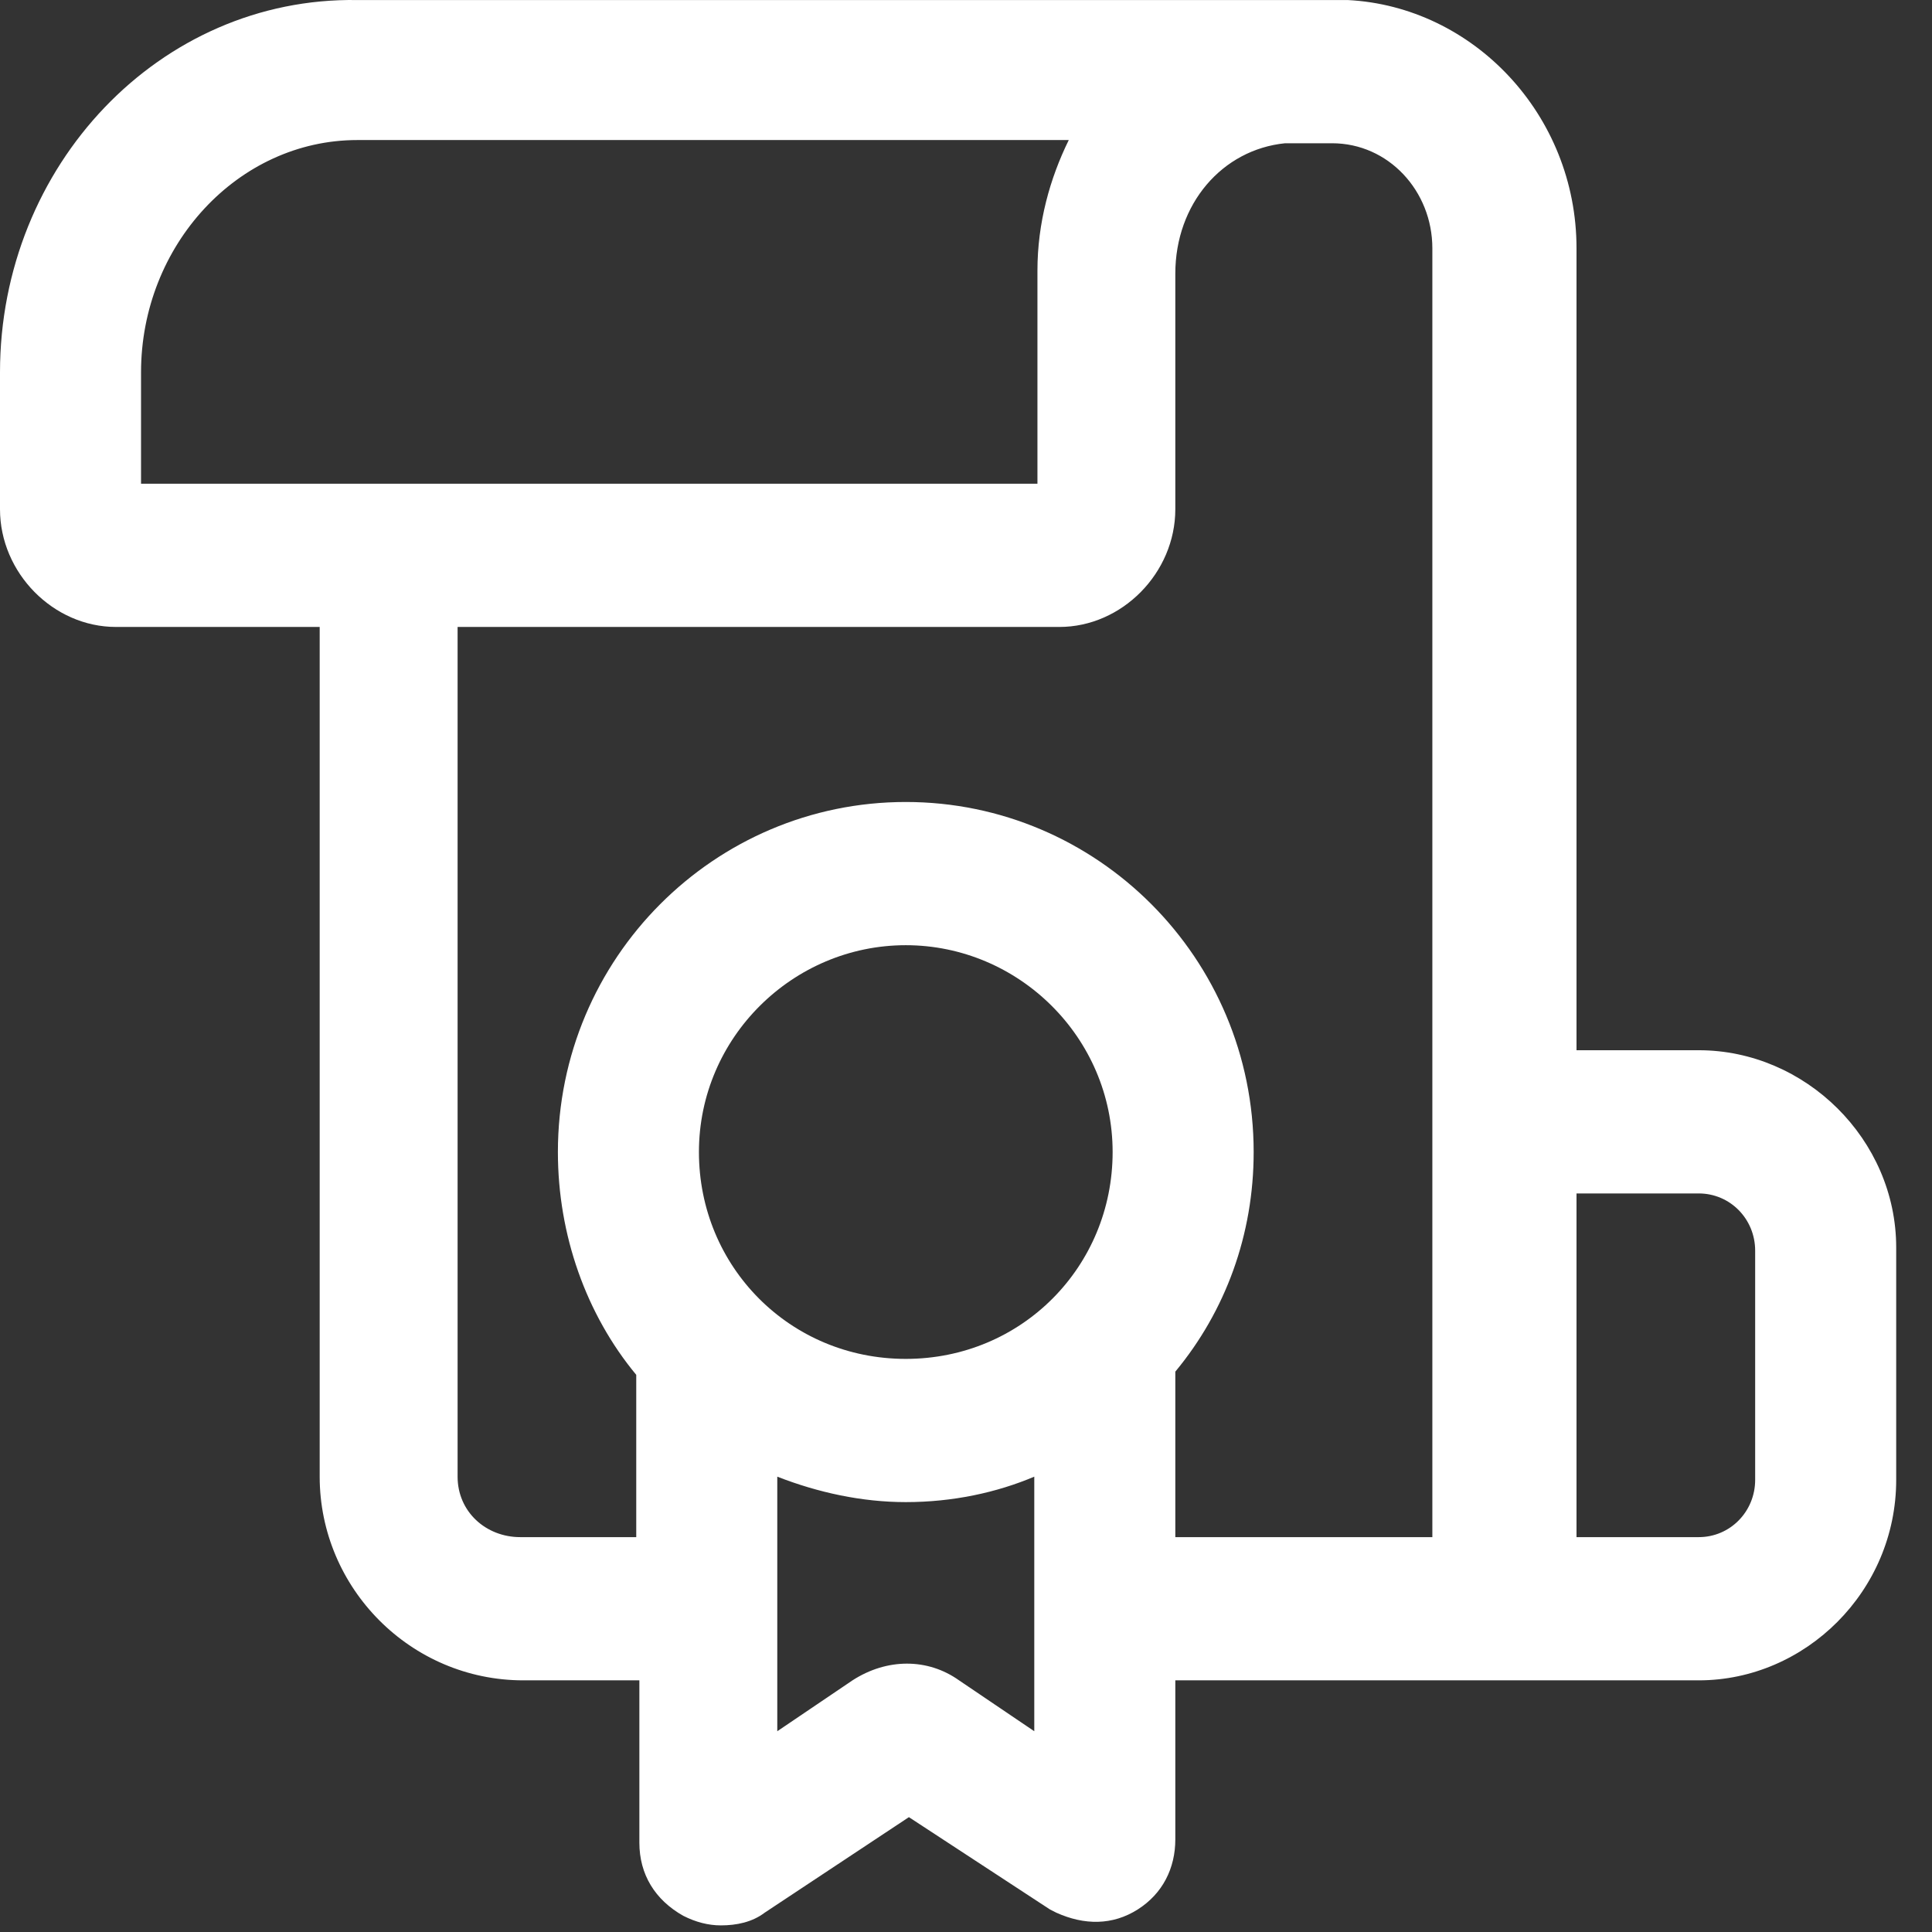 <svg width="47" height="47" viewBox="0 0 47 47" fill="none" xmlns="http://www.w3.org/2000/svg">
<rect x="0" y="0" width="47" height="47" fill="#333333" stroke="none"/>
<path d="M41.325 25.549H38.352V6.04C38.352 2.788 35.836 0.156 32.786 0.001H8.692C3.889 -0.076 0 4.027 0 9.059V12.388C0 13.936 1.296 15.252 2.821 15.252H7.777V35.923C7.777 38.633 9.988 40.878 12.733 40.878H15.554V44.826C15.554 45.6 15.935 46.219 16.622 46.606C16.927 46.761 17.232 46.839 17.537 46.839C17.918 46.839 18.299 46.761 18.604 46.529L22.111 44.206L25.543 46.452L25.695 46.529C26.381 46.839 27.067 46.839 27.677 46.452C28.287 46.065 28.592 45.445 28.592 44.748V40.878H41.325C43.918 40.878 46.129 38.71 46.129 36V30.349C46.129 27.717 43.918 25.549 41.325 25.549ZM3.431 9.059C3.431 5.962 5.795 3.407 8.692 3.407H26C25.543 4.336 25.238 5.42 25.238 6.582V11.768H3.431V9.059ZM22.035 33.058C19.214 33.058 17.003 30.813 17.003 28.026C17.003 25.239 19.29 22.994 22.035 22.994C24.78 22.994 27.067 25.239 27.067 28.026C27.067 30.813 24.856 33.058 22.035 33.058ZM23.331 40.878C22.569 40.336 21.578 40.336 20.739 40.878L18.909 42.116V35.923C19.9 36.31 20.968 36.542 22.035 36.542C23.179 36.542 24.246 36.31 25.161 35.923V42.116L23.331 40.878ZM28.592 37.394V33.368C29.812 31.897 30.498 30.039 30.498 28.026C30.498 23.304 26.686 19.51 22.035 19.51C17.384 19.51 13.572 23.304 13.572 28.026C13.572 30.039 14.258 31.974 15.478 33.446V37.394H12.657C11.818 37.394 11.132 36.774 11.132 35.923V15.252H25.771C27.296 15.252 28.592 13.936 28.592 12.388V6.659C28.592 4.956 29.736 3.64 31.261 3.485H32.405C33.777 3.485 34.845 4.646 34.845 6.04V37.394H28.592ZM42.698 36C42.698 36.774 42.088 37.394 41.325 37.394H38.352V29.033H41.325C42.088 29.033 42.698 29.652 42.698 30.426V36Z" fill="white"/>
</svg>
